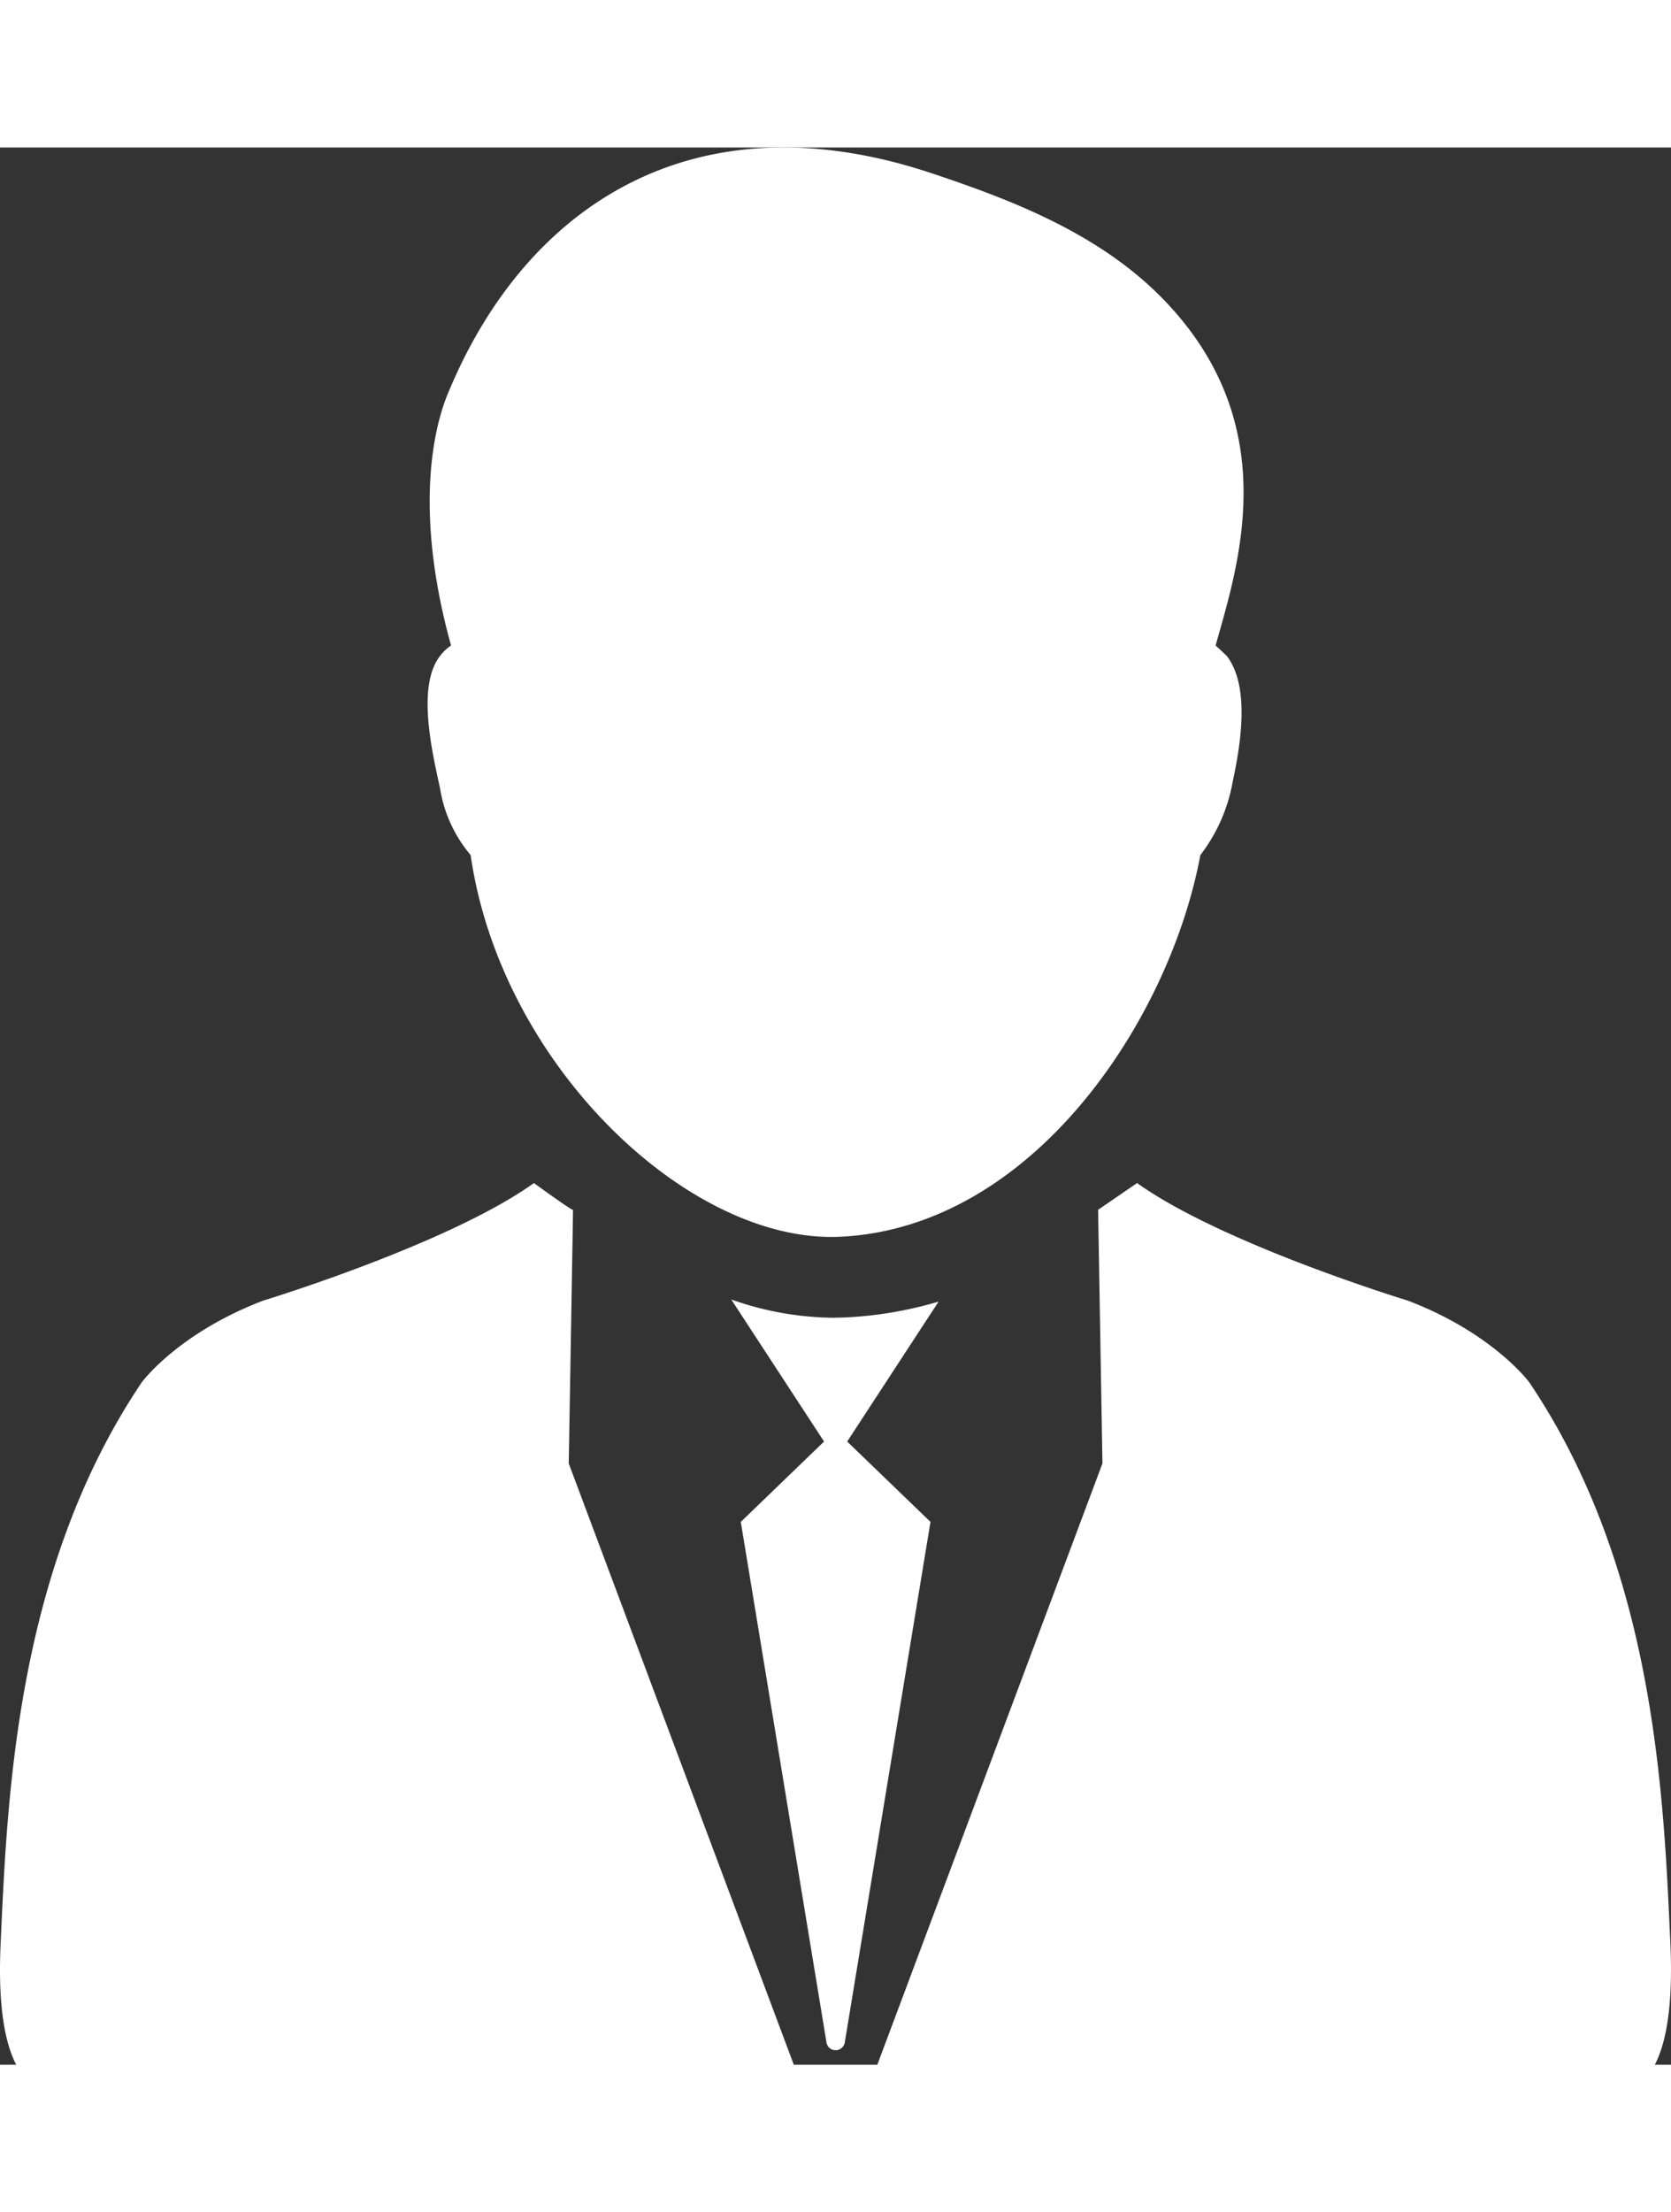 <svg xmlns="http://www.w3.org/2000/svg" width="113.352" height="150" viewBox="0 0 113.352 130">
  <rect x="0" y="0" width="113.352" height="130" fill="#333333" stroke="none"/>
  <g id="Agrupar_1" data-name="Agrupar 1" transform="translate(0 0)">
    <path id="Caminho_25" data-name="Caminho 25" d="M8.623,43.443A9.226,9.226,0,0,0,10.7,47.979c2.047,14.246,14.834,26.387,25.1,25.879,13.065-.641,22.325-14.722,24.4-25.879A11.384,11.384,0,0,0,62.4,42.967c.556-2.56,1.154-6.418-.385-8.459-.091-.107-.679-.647-.78-.737,1.469-5.3,4.7-14.759-3.34-23.261C53.536,5.9,47.487,3.59,42.02,1.763,25.883-3.629,14.49,3.932,9.232,16.506c-.379.892-2.832,6.541.139,17.265a3.046,3.046,0,0,0-.769.737C7.057,36.544,8.062,40.883,8.623,43.443Z" transform="translate(21.226 0)" fill="#fff"/>
    <path id="Caminho_26" data-name="Caminho 26" d="M115.662,64.712c-.449-9.805-1-25.345-9.57-38.057,0,0-2.442-3.329-8.234-5.541,0,0-12.579-3.831-18.371-7.973l-2.645,1.811.294,17.2-15.881,42.4a2.372,2.372,0,0,1-4.446,0l-15.876-42.4s.294-17.142.289-17.2c.037.144-2.65-1.811-2.65-1.811C32.789,17.282,20.2,21.114,20.2,21.114c-5.792,2.212-8.234,5.541-8.234,5.541C3.41,39.367,2.844,54.906,2.395,64.712c-.31,6.776,1.111,9.3,2.9,10.025,22.154,8.892,85.31,8.892,107.47,0C114.556,74.02,115.967,71.487,115.662,64.712Z" transform="translate(-2.352 57.078)" fill="#fff"/>
    <path id="Caminho_27" data-name="Caminho 27" d="M19.276,15.842l-.716.016a21.235,21.235,0,0,1-6.925-1.24l6.295,9.634L12.282,29.7l5.814,35.3a.622.622,0,0,0,.62.524.63.63,0,0,0,.62-.524l5.814-35.3L19.5,24.252l6.2-9.49A26.6,26.6,0,0,1,19.276,15.842Z" transform="translate(37.969 63.494)" fill="#fff"/>
  </g>
</svg>
